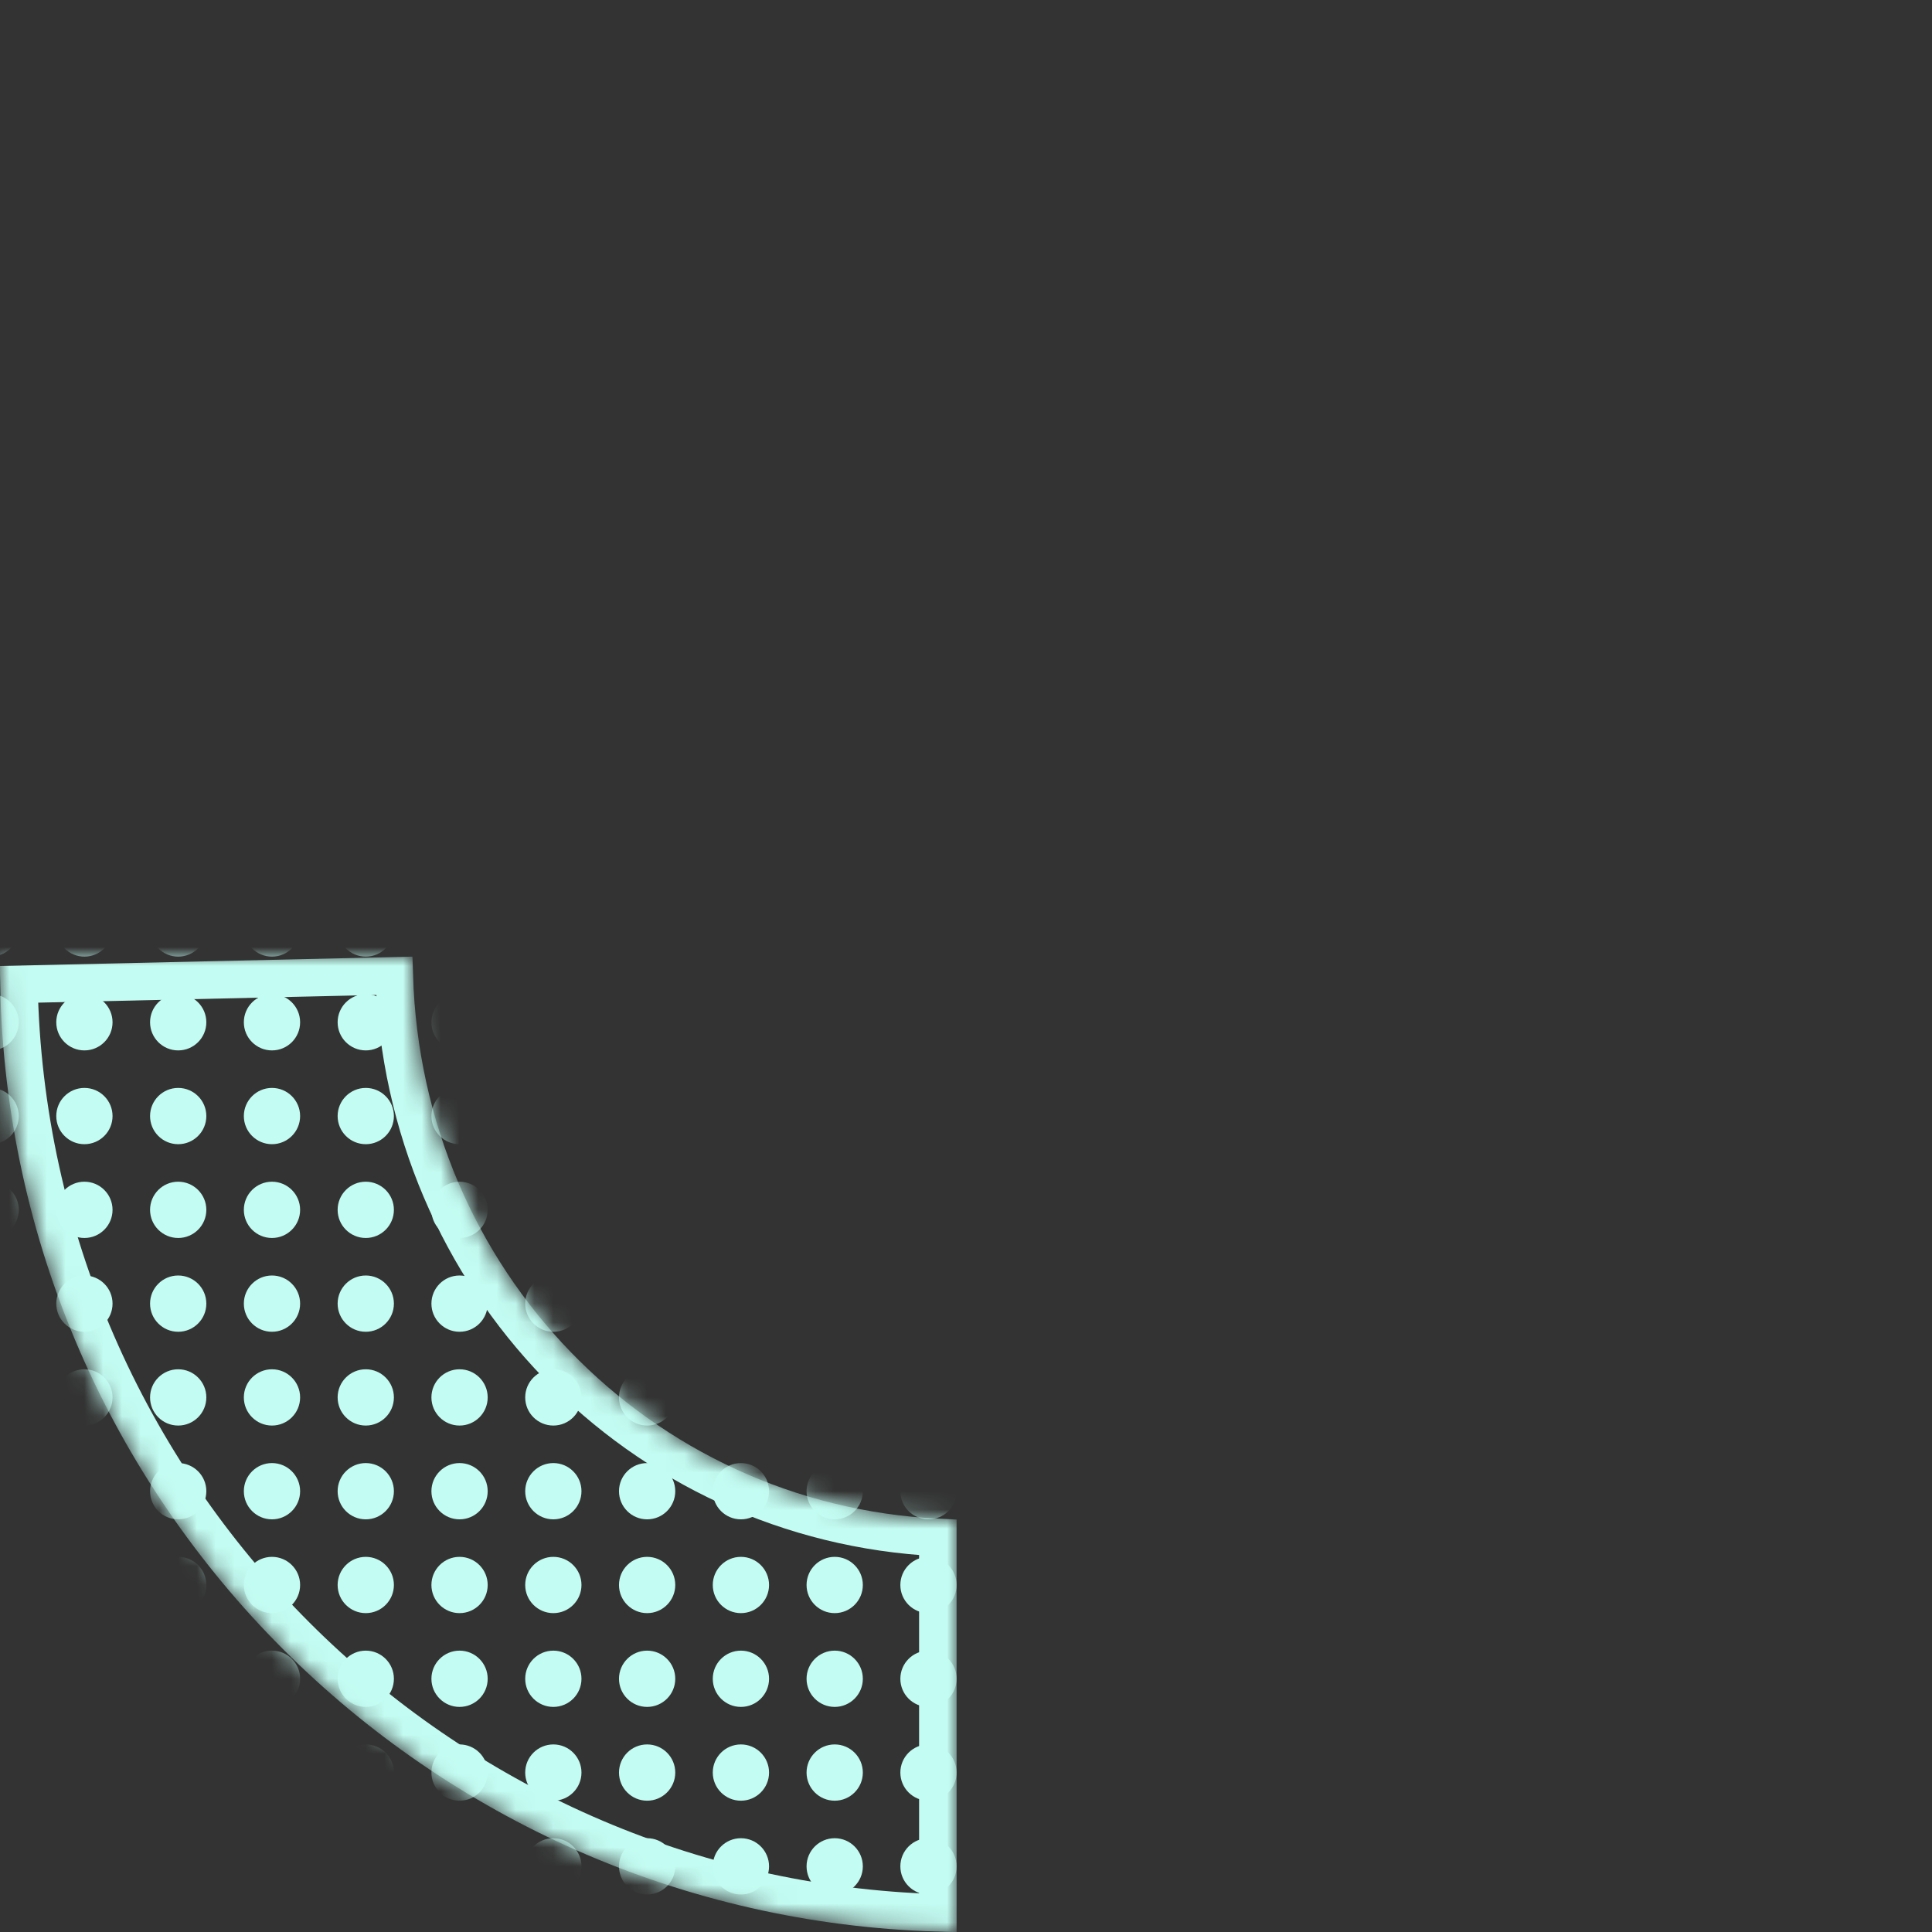 <?xml version="1.0" encoding="UTF-8"?>
<svg width="103px" height="103px" viewBox="0 0 103 103" version="1.1" xmlns="http://www.w3.org/2000/svg" xmlns:xlink="http://www.w3.org/1999/xlink">
    <rect x="0" y="0" width="103" height="103" fill="#333333" stroke="none"/>
    <title>Group 14</title>
    <defs>
        <path d="M52,0.004 L51.5,-4.54747351e-13 C79.943,-4.54747351e-13 103,23.057 103,51.5 L102.996,52 L80.996,52.001 C80.999,51.834 81,51.667 81,51.5 C81,35.375 68.062,22.272 52.001,22.004 L52,0.004 Z" id="path-1"></path>
    </defs>
    <g id="Desktop" stroke="none" stroke-width="1" fill="none" fill-rule="evenodd">
        <g id="Group-14" transform="translate(51.5, 51.5) rotate(-180) translate(-51.5, -51.5) translate(0, 0)">
            <path d="M51.5,2.27373675e-13 C79.943,2.27373675e-13 103,23.057 103,51.5 C103,79.943 79.943,103 51.5,103 C23.057,103 0,79.943 0,51.5 C0,23.057 23.057,2.27373675e-13 51.5,2.27373675e-13 Z M51.5,22 C35.208,22 22,35.208 22,51.5 C22,67.792 35.208,81 51.5,81 C67.792,81 81,67.792 81,51.5 C81,35.208 67.792,22 51.5,22 Z" id="Combined-Shape" fill="#D8D8D8" opacity="0"></path>
            <mask id="mask-2" fill="white">
                <use xlink:href="#path-1"></use>
            </mask>
            <g id="Mask"></g>
            <path d="M23.5,52 C24.328,52 25,52.672 25,53.5 C25,54.328 24.328,55 23.5,55 C22.672,55 22,54.328 22,53.5 C22,52.672 22.672,52 23.5,52 Z M68.5,52 C69.328,52 70,52.672 70,53.5 C70,54.328 69.328,55 68.5,55 C67.672,55 67,54.328 67,53.5 C67,52.672 67.672,52 68.5,52 Z M28.5,52 C29.328,52 30,52.672 30,53.5 C30,54.328 29.328,55 28.5,55 C27.672,55 27,54.328 27,53.5 C27,52.672 27.672,52 28.5,52 Z M73.5,52 C74.328,52 75,52.672 75,53.5 C75,54.328 74.328,55 73.5,55 C72.672,55 72,54.328 72,53.5 C72,52.672 72.672,52 73.5,52 Z M33.5,52 C34.328,52 35,52.672 35,53.5 C35,54.328 34.328,55 33.5,55 C32.672,55 32,54.328 32,53.5 C32,52.672 32.672,52 33.5,52 Z M78.5,52 C79.328,52 80,52.672 80,53.5 C80,54.328 79.328,55 78.5,55 C77.672,55 77,54.328 77,53.5 C77,52.672 77.672,52 78.5,52 Z M38.5,52 C39.328,52 40,52.672 40,53.5 C40,54.328 39.328,55 38.5,55 C37.672,55 37,54.328 37,53.5 C37,52.672 37.672,52 38.5,52 Z M83.5,52 C84.328,52 85,52.672 85,53.5 C85,54.328 84.328,55 83.5,55 C82.672,55 82,54.328 82,53.5 C82,52.672 82.672,52 83.5,52 Z M43.5,52 C44.328,52 45,52.672 45,53.5 C45,54.328 44.328,55 43.5,55 C42.672,55 42,54.328 42,53.5 C42,52.672 42.672,52 43.5,52 Z M88.5,52 C89.328,52 90,52.672 90,53.5 C90,54.328 89.328,55 88.5,55 C87.672,55 87,54.328 87,53.5 C87,52.672 87.672,52 88.5,52 Z M48.5,52 C49.328,52 50,52.672 50,53.5 C50,54.328 49.328,55 48.5,55 C47.672,55 47,54.328 47,53.5 C47,52.672 47.672,52 48.5,52 Z M93.5,52 C94.328,52 95,52.672 95,53.5 C95,54.328 94.328,55 93.5,55 C92.672,55 92,54.328 92,53.5 C92,52.672 92.672,52 93.5,52 Z M53.5,52 C54.328,52 55,52.672 55,53.5 C55,54.328 54.328,55 53.5,55 C52.672,55 52,54.328 52,53.5 C52,52.672 52.672,52 53.5,52 Z M98.5,52 C99.328,52 100,52.672 100,53.5 C100,54.328 99.328,55 98.5,55 C97.672,55 97,54.328 97,53.5 C97,52.672 97.672,52 98.5,52 Z M58.5,52 C59.328,52 60,52.672 60,53.5 C60,54.328 59.328,55 58.5,55 C57.672,55 57,54.328 57,53.5 C57,52.672 57.672,52 58.5,52 Z M103.5,52 C104.328,52 105,52.672 105,53.5 C105,54.328 104.328,55 103.5,55 C102.672,55 102,54.328 102,53.5 C102,52.672 102.672,52 103.5,52 Z M63.5,52 C64.328,52 65,52.672 65,53.5 C65,54.328 64.328,55 63.5,55 C62.672,55 62,54.328 62,53.5 C62,52.672 62.672,52 63.5,52 Z M108.5,52 C109.328,52 110,52.672 110,53.5 C110,54.328 109.328,55 108.5,55 C107.672,55 107,54.328 107,53.5 C107,52.672 107.672,52 108.5,52 Z M23.5,47 C24.328,47 25,47.672 25,48.5 C25,49.328 24.328,50 23.5,50 C22.672,50 22,49.328 22,48.5 C22,47.672 22.672,47 23.5,47 Z M68.5,47 C69.328,47 70,47.672 70,48.5 C70,49.328 69.328,50 68.5,50 C67.672,50 67,49.328 67,48.5 C67,47.672 67.672,47 68.5,47 Z M28.5,47 C29.328,47 30,47.672 30,48.5 C30,49.328 29.328,50 28.5,50 C27.672,50 27,49.328 27,48.5 C27,47.672 27.672,47 28.5,47 Z M73.5,47 C74.328,47 75,47.672 75,48.5 C75,49.328 74.328,50 73.5,50 C72.672,50 72,49.328 72,48.5 C72,47.672 72.672,47 73.5,47 Z M33.5,47 C34.328,47 35,47.672 35,48.5 C35,49.328 34.328,50 33.5,50 C32.672,50 32,49.328 32,48.5 C32,47.672 32.672,47 33.5,47 Z M78.5,47 C79.328,47 80,47.672 80,48.5 C80,49.328 79.328,50 78.5,50 C77.672,50 77,49.328 77,48.5 C77,47.672 77.672,47 78.5,47 Z M38.5,47 C39.328,47 40,47.672 40,48.5 C40,49.328 39.328,50 38.5,50 C37.672,50 37,49.328 37,48.5 C37,47.672 37.672,47 38.5,47 Z M83.5,47 C84.328,47 85,47.672 85,48.5 C85,49.328 84.328,50 83.5,50 C82.672,50 82,49.328 82,48.5 C82,47.672 82.672,47 83.5,47 Z M43.5,47 C44.328,47 45,47.672 45,48.5 C45,49.328 44.328,50 43.5,50 C42.672,50 42,49.328 42,48.5 C42,47.672 42.672,47 43.5,47 Z M88.5,47 C89.328,47 90,47.672 90,48.5 C90,49.328 89.328,50 88.5,50 C87.672,50 87,49.328 87,48.5 C87,47.672 87.672,47 88.5,47 Z M48.5,47 C49.328,47 50,47.672 50,48.5 C50,49.328 49.328,50 48.5,50 C47.672,50 47,49.328 47,48.5 C47,47.672 47.672,47 48.5,47 Z M93.5,47 C94.328,47 95,47.672 95,48.5 C95,49.328 94.328,50 93.5,50 C92.672,50 92,49.328 92,48.5 C92,47.672 92.672,47 93.5,47 Z M53.5,47 C54.328,47 55,47.672 55,48.5 C55,49.328 54.328,50 53.5,50 C52.672,50 52,49.328 52,48.5 C52,47.672 52.672,47 53.5,47 Z M98.5,47 C99.328,47 100,47.672 100,48.5 C100,49.328 99.328,50 98.5,50 C97.672,50 97,49.328 97,48.5 C97,47.672 97.672,47 98.5,47 Z M58.5,47 C59.328,47 60,47.672 60,48.5 C60,49.328 59.328,50 58.5,50 C57.672,50 57,49.328 57,48.5 C57,47.672 57.672,47 58.5,47 Z M103.5,47 C104.328,47 105,47.672 105,48.5 C105,49.328 104.328,50 103.5,50 C102.672,50 102,49.328 102,48.5 C102,47.672 102.672,47 103.5,47 Z M63.5,47 C64.328,47 65,47.672 65,48.5 C65,49.328 64.328,50 63.5,50 C62.672,50 62,49.328 62,48.5 C62,47.672 62.672,47 63.5,47 Z M108.5,47 C109.328,47 110,47.672 110,48.5 C110,49.328 109.328,50 108.5,50 C107.672,50 107,49.328 107,48.5 C107,47.672 107.672,47 108.5,47 Z M23.5,42 C24.328,42 25,42.672 25,43.5 C25,44.328 24.328,45 23.5,45 C22.672,45 22,44.328 22,43.5 C22,42.672 22.672,42 23.5,42 Z M68.5,42 C69.328,42 70,42.672 70,43.5 C70,44.328 69.328,45 68.5,45 C67.672,45 67,44.328 67,43.5 C67,42.672 67.672,42 68.5,42 Z M28.5,42 C29.328,42 30,42.672 30,43.5 C30,44.328 29.328,45 28.5,45 C27.672,45 27,44.328 27,43.5 C27,42.672 27.672,42 28.5,42 Z M73.5,42 C74.328,42 75,42.672 75,43.5 C75,44.328 74.328,45 73.5,45 C72.672,45 72,44.328 72,43.5 C72,42.672 72.672,42 73.5,42 Z M33.5,42 C34.328,42 35,42.672 35,43.5 C35,44.328 34.328,45 33.5,45 C32.672,45 32,44.328 32,43.5 C32,42.672 32.672,42 33.5,42 Z M78.5,42 C79.328,42 80,42.672 80,43.5 C80,44.328 79.328,45 78.5,45 C77.672,45 77,44.328 77,43.5 C77,42.672 77.672,42 78.5,42 Z M38.5,42 C39.328,42 40,42.672 40,43.5 C40,44.328 39.328,45 38.5,45 C37.672,45 37,44.328 37,43.5 C37,42.672 37.672,42 38.5,42 Z M83.5,42 C84.328,42 85,42.672 85,43.5 C85,44.328 84.328,45 83.5,45 C82.672,45 82,44.328 82,43.5 C82,42.672 82.672,42 83.5,42 Z M43.5,42 C44.328,42 45,42.672 45,43.5 C45,44.328 44.328,45 43.5,45 C42.672,45 42,44.328 42,43.5 C42,42.672 42.672,42 43.5,42 Z M88.5,42 C89.328,42 90,42.672 90,43.5 C90,44.328 89.328,45 88.5,45 C87.672,45 87,44.328 87,43.5 C87,42.672 87.672,42 88.5,42 Z M48.5,42 C49.328,42 50,42.672 50,43.5 C50,44.328 49.328,45 48.5,45 C47.672,45 47,44.328 47,43.5 C47,42.672 47.672,42 48.5,42 Z M93.5,42 C94.328,42 95,42.672 95,43.5 C95,44.328 94.328,45 93.5,45 C92.672,45 92,44.328 92,43.5 C92,42.672 92.672,42 93.5,42 Z M53.5,42 C54.328,42 55,42.672 55,43.5 C55,44.328 54.328,45 53.5,45 C52.672,45 52,44.328 52,43.5 C52,42.672 52.672,42 53.5,42 Z M98.5,42 C99.328,42 100,42.672 100,43.5 C100,44.328 99.328,45 98.5,45 C97.672,45 97,44.328 97,43.5 C97,42.672 97.672,42 98.5,42 Z M58.5,42 C59.328,42 60,42.672 60,43.5 C60,44.328 59.328,45 58.5,45 C57.672,45 57,44.328 57,43.5 C57,42.672 57.672,42 58.5,42 Z M103.5,42 C104.328,42 105,42.672 105,43.5 C105,44.328 104.328,45 103.5,45 C102.672,45 102,44.328 102,43.5 C102,42.672 102.672,42 103.5,42 Z M63.5,42 C64.328,42 65,42.672 65,43.5 C65,44.328 64.328,45 63.5,45 C62.672,45 62,44.328 62,43.5 C62,42.672 62.672,42 63.5,42 Z M108.5,42 C109.328,42 110,42.672 110,43.5 C110,44.328 109.328,45 108.5,45 C107.672,45 107,44.328 107,43.5 C107,42.672 107.672,42 108.5,42 Z M43.5,37 C44.328,37 45,37.672 45,38.5 C45,39.328 44.328,40 43.5,40 C42.672,40 42,39.328 42,38.5 C42,37.672 42.672,37 43.5,37 Z M88.5,37 C89.328,37 90,37.672 90,38.5 C90,39.328 89.328,40 88.5,40 C87.672,40 87,39.328 87,38.5 C87,37.672 87.672,37 88.5,37 Z M23.5,37 C24.328,37 25,37.672 25,38.5 C25,39.328 24.328,40 23.5,40 C22.672,40 22,39.328 22,38.5 C22,37.672 22.672,37 23.5,37 Z M68.5,37 C69.328,37 70,37.672 70,38.5 C70,39.328 69.328,40 68.5,40 C67.672,40 67,39.328 67,38.5 C67,37.672 67.672,37 68.5,37 Z M28.5,37 C29.328,37 30,37.672 30,38.5 C30,39.328 29.328,40 28.5,40 C27.672,40 27,39.328 27,38.5 C27,37.672 27.672,37 28.5,37 Z M73.5,37 C74.328,37 75,37.672 75,38.5 C75,39.328 74.328,40 73.5,40 C72.672,40 72,39.328 72,38.5 C72,37.672 72.672,37 73.5,37 Z M33.5,37 C34.328,37 35,37.672 35,38.5 C35,39.328 34.328,40 33.5,40 C32.672,40 32,39.328 32,38.5 C32,37.672 32.672,37 33.5,37 Z M78.5,37 C79.328,37 80,37.672 80,38.5 C80,39.328 79.328,40 78.5,40 C77.672,40 77,39.328 77,38.5 C77,37.672 77.672,37 78.5,37 Z M38.5,37 C39.328,37 40,37.672 40,38.5 C40,39.328 39.328,40 38.5,40 C37.672,40 37,39.328 37,38.5 C37,37.672 37.672,37 38.5,37 Z M83.5,37 C84.328,37 85,37.672 85,38.5 C85,39.328 84.328,40 83.5,40 C82.672,40 82,39.328 82,38.5 C82,37.672 82.672,37 83.5,37 Z M53.5,37 C54.328,37 55,37.672 55,38.5 C55,39.328 54.328,40 53.5,40 C52.672,40 52,39.328 52,38.5 C52,37.672 52.672,37 53.5,37 Z M98.5,37 C99.328,37 100,37.672 100,38.5 C100,39.328 99.328,40 98.5,40 C97.672,40 97,39.328 97,38.5 C97,37.672 97.672,37 98.5,37 Z M58.5,37 C59.328,37 60,37.672 60,38.5 C60,39.328 59.328,40 58.5,40 C57.672,40 57,39.328 57,38.5 C57,37.672 57.672,37 58.5,37 Z M103.5,37 C104.328,37 105,37.672 105,38.5 C105,39.328 104.328,40 103.5,40 C102.672,40 102,39.328 102,38.5 C102,37.672 102.672,37 103.5,37 Z M63.5,37 C64.328,37 65,37.672 65,38.5 C65,39.328 64.328,40 63.5,40 C62.672,40 62,39.328 62,38.5 C62,37.672 62.672,37 63.5,37 Z M108.5,37 C109.328,37 110,37.672 110,38.5 C110,39.328 109.328,40 108.5,40 C107.672,40 107,39.328 107,38.5 C107,37.672 107.672,37 108.5,37 Z M48.5,37 C49.328,37 50,37.672 50,38.5 C50,39.328 49.328,40 48.5,40 C47.672,40 47,39.328 47,38.5 C47,37.672 47.672,37 48.5,37 Z M93.5,37 C94.328,37 95,37.672 95,38.5 C95,39.328 94.328,40 93.5,40 C92.672,40 92,39.328 92,38.5 C92,37.672 92.672,37 93.5,37 Z M43.5,32 C44.328,32 45,32.672 45,33.5 C45,34.328 44.328,35 43.5,35 C42.672,35 42,34.328 42,33.5 C42,32.672 42.672,32 43.5,32 Z M68.5,32 C69.328,32 70,32.672 70,33.5 C70,34.328 69.328,35 68.5,35 C67.672,35 67,34.328 67,33.5 C67,32.672 67.672,32 68.5,32 Z M73.5,32 C74.328,32 75,32.672 75,33.5 C75,34.328 74.328,35 73.5,35 C72.672,35 72,34.328 72,33.5 C72,32.672 72.672,32 73.5,32 Z M78.5,32 C79.328,32 80,32.672 80,33.5 C80,34.328 79.328,35 78.5,35 C77.672,35 77,34.328 77,33.5 C77,32.672 77.672,32 78.5,32 Z M83.5,32 C84.328,32 85,32.672 85,33.5 C85,34.328 84.328,35 83.5,35 C82.672,35 82,34.328 82,33.5 C82,32.672 82.672,32 83.5,32 Z M98.5,32 C99.328,32 100,32.672 100,33.5 C100,34.328 99.328,35 98.5,35 C97.672,35 97,34.328 97,33.5 C97,32.672 97.672,32 98.5,32 Z M103.5,32 C104.328,32 105,32.672 105,33.5 C105,34.328 104.328,35 103.5,35 C102.672,35 102,34.328 102,33.5 C102,32.672 102.672,32 103.5,32 Z M108.5,32 C109.328,32 110,32.672 110,33.5 C110,34.328 109.328,35 108.5,35 C107.672,35 107,34.328 107,33.5 C107,32.672 107.672,32 108.5,32 Z M93.5,32 C94.328,32 95,32.672 95,33.5 C95,34.328 94.328,35 93.5,35 C92.672,35 92,34.328 92,33.5 C92,32.672 92.672,32 93.5,32 Z M23.5,32 C24.328,32 25,32.672 25,33.5 C25,34.328 24.328,35 23.5,35 C22.672,35 22,34.328 22,33.5 C22,32.672 22.672,32 23.5,32 Z M53.5,32 C54.328,32 55,32.672 55,33.5 C55,34.328 54.328,35 53.5,35 C52.672,35 52,34.328 52,33.5 C52,32.672 52.672,32 53.5,32 Z M33.5,32 C34.328,32 35,32.672 35,33.5 C35,34.328 34.328,35 33.5,35 C32.672,35 32,34.328 32,33.5 C32,32.672 32.672,32 33.5,32 Z M58.5,32 C59.328,32 60,32.672 60,33.5 C60,34.328 59.328,35 58.5,35 C57.672,35 57,34.328 57,33.5 C57,32.672 57.672,32 58.5,32 Z M28.5,32 C29.328,32 30,32.672 30,33.5 C30,34.328 29.328,35 28.5,35 C27.672,35 27,34.328 27,33.5 C27,32.672 27.672,32 28.5,32 Z M63.5,32 C64.328,32 65,32.672 65,33.5 C65,34.328 64.328,35 63.5,35 C62.672,35 62,34.328 62,33.5 C62,32.672 62.672,32 63.5,32 Z M38.5,32 C39.328,32 40,32.672 40,33.5 C40,34.328 39.328,35 38.5,35 C37.672,35 37,34.328 37,33.5 C37,32.672 37.672,32 38.5,32 Z M48.5,32 C49.328,32 50,32.672 50,33.5 C50,34.328 49.328,35 48.5,35 C47.672,35 47,34.328 47,33.5 C47,32.672 47.672,32 48.5,32 Z M88.5,32 C89.328,32 90,32.672 90,33.5 C90,34.328 89.328,35 88.5,35 C87.672,35 87,34.328 87,33.5 C87,32.672 87.672,32 88.5,32 Z M48.5,27 C49.328,27 50,27.672 50,28.5 C50,29.328 49.328,30 48.5,30 C47.672,30 47,29.328 47,28.5 C47,27.672 47.672,27 48.5,27 Z M88.5,27 C89.328,27 90,27.672 90,28.5 C90,29.328 89.328,30 88.5,30 C87.672,30 87,29.328 87,28.5 C87,27.672 87.672,27 88.5,27 Z M93.5,27 C94.328,27 95,27.672 95,28.5 C95,29.328 94.328,30 93.5,30 C92.672,30 92,29.328 92,28.5 C92,27.672 92.672,27 93.5,27 Z M53.5,27 C54.328,27 55,27.672 55,28.5 C55,29.328 54.328,30 53.5,30 C52.672,30 52,29.328 52,28.5 C52,27.672 52.672,27 53.5,27 Z M98.5,27 C99.328,27 100,27.672 100,28.5 C100,29.328 99.328,30 98.5,30 C97.672,30 97,29.328 97,28.5 C97,27.672 97.672,27 98.5,27 Z M58.5,27 C59.328,27 60,27.672 60,28.5 C60,29.328 59.328,30 58.5,30 C57.672,30 57,29.328 57,28.5 C57,27.672 57.672,27 58.5,27 Z M103.5,27 C104.328,27 105,27.672 105,28.5 C105,29.328 104.328,30 103.5,30 C102.672,30 102,29.328 102,28.5 C102,27.672 102.672,27 103.5,27 Z M63.5,27 C64.328,27 65,27.672 65,28.5 C65,29.328 64.328,30 63.5,30 C62.672,30 62,29.328 62,28.5 C62,27.672 62.672,27 63.5,27 Z M108.5,27 C109.328,27 110,27.672 110,28.5 C110,29.328 109.328,30 108.5,30 C107.672,30 107,29.328 107,28.5 C107,27.672 107.672,27 108.5,27 Z M23.5,27 C24.328,27 25,27.672 25,28.5 C25,29.328 24.328,30 23.5,30 C22.672,30 22,29.328 22,28.5 C22,27.672 22.672,27 23.5,27 Z M33.5,27 C34.328,27 35,27.672 35,28.5 C35,29.328 34.328,30 33.5,30 C32.672,30 32,29.328 32,28.5 C32,27.672 32.672,27 33.5,27 Z M78.5,27 C79.328,27 80,27.672 80,28.5 C80,29.328 79.328,30 78.5,30 C77.672,30 77,29.328 77,28.5 C77,27.672 77.672,27 78.5,27 Z M28.5,27 C29.328,27 30,27.672 30,28.5 C30,29.328 29.328,30 28.5,30 C27.672,30 27,29.328 27,28.5 C27,27.672 27.672,27 28.5,27 Z M38.5,27 C39.328,27 40,27.672 40,28.5 C40,29.328 39.328,30 38.5,30 C37.672,30 37,29.328 37,28.5 C37,27.672 37.672,27 38.5,27 Z M68.5,27 C69.328,27 70,27.672 70,28.5 C70,29.328 69.328,30 68.5,30 C67.672,30 67,29.328 67,28.5 C67,27.672 67.672,27 68.5,27 Z M83.5,27 C84.328,27 85,27.672 85,28.5 C85,29.328 84.328,30 83.5,30 C82.672,30 82,29.328 82,28.5 C82,27.672 82.672,27 83.5,27 Z M43.5,27 C44.328,27 45,27.672 45,28.5 C45,29.328 44.328,30 43.5,30 C42.672,30 42,29.328 42,28.5 C42,27.672 42.672,27 43.5,27 Z M73.5,27 C74.328,27 75,27.672 75,28.5 C75,29.328 74.328,30 73.5,30 C72.672,30 72,29.328 72,28.5 C72,27.672 72.672,27 73.5,27 Z M28.5,22 C29.328,22 30,22.672 30,23.5 C30,24.328 29.328,25 28.5,25 C27.672,25 27,24.328 27,23.5 C27,22.672 27.672,22 28.5,22 Z M48.5,22 C49.328,22 50,22.672 50,23.5 C50,24.328 49.328,25 48.5,25 C47.672,25 47,24.328 47,23.5 C47,22.672 47.672,22 48.5,22 Z M68.5,22 C69.328,22 70,22.672 70,23.5 C70,24.328 69.328,25 68.5,25 C67.672,25 67,24.328 67,23.5 C67,22.672 67.672,22 68.5,22 Z M93.5,22 C94.328,22 95,22.672 95,23.5 C95,24.328 94.328,25 93.5,25 C92.672,25 92,24.328 92,23.5 C92,22.672 92.672,22 93.5,22 Z M73.5,22 C74.328,22 75,22.672 75,23.5 C75,24.328 74.328,25 73.5,25 C72.672,25 72,24.328 72,23.5 C72,22.672 72.672,22 73.5,22 Z M53.5,22 C54.328,22 55,22.672 55,23.5 C55,24.328 54.328,25 53.5,25 C52.672,25 52,24.328 52,23.5 C52,22.672 52.672,22 53.5,22 Z M78.5,22 C79.328,22 80,22.672 80,23.5 C80,24.328 79.328,25 78.5,25 C77.672,25 77,24.328 77,23.5 C77,22.672 77.672,22 78.5,22 Z M98.5,22 C99.328,22 100,22.672 100,23.5 C100,24.328 99.328,25 98.5,25 C97.672,25 97,24.328 97,23.5 C97,22.672 97.672,22 98.5,22 Z M83.5,22 C84.328,22 85,22.672 85,23.5 C85,24.328 84.328,25 83.5,25 C82.672,25 82,24.328 82,23.5 C82,22.672 82.672,22 83.5,22 Z M58.5,22 C59.328,22 60,22.672 60,23.5 C60,24.328 59.328,25 58.5,25 C57.672,25 57,24.328 57,23.5 C57,22.672 57.672,22 58.5,22 Z M23.5,22 C24.328,22 25,22.672 25,23.5 C25,24.328 24.328,25 23.5,25 C22.672,25 22,24.328 22,23.5 C22,22.672 22.672,22 23.5,22 Z M103.5,22 C104.328,22 105,22.672 105,23.5 C105,24.328 104.328,25 103.5,25 C102.672,25 102,24.328 102,23.5 C102,22.672 102.672,22 103.5,22 Z M33.5,22 C34.328,22 35,22.672 35,23.5 C35,24.328 34.328,25 33.5,25 C32.672,25 32,24.328 32,23.5 C32,22.672 32.672,22 33.5,22 Z M63.5,22 C64.328,22 65,22.672 65,23.5 C65,24.328 64.328,25 63.5,25 C62.672,25 62,24.328 62,23.5 C62,22.672 62.672,22 63.5,22 Z M43.5,22 C44.328,22 45,22.672 45,23.5 C45,24.328 44.328,25 43.5,25 C42.672,25 42,24.328 42,23.5 C42,22.672 42.672,22 43.5,22 Z M108.5,22 C109.328,22 110,22.672 110,23.5 C110,24.328 109.328,25 108.5,25 C107.672,25 107,24.328 107,23.5 C107,22.672 107.672,22 108.5,22 Z M38.5,22 C39.328,22 40,22.672 40,23.5 C40,24.328 39.328,25 38.5,25 C37.672,25 37,24.328 37,23.5 C37,22.672 37.672,22 38.5,22 Z M88.5,22 C89.328,22 90,22.672 90,23.5 C90,24.328 89.328,25 88.5,25 C87.672,25 87,24.328 87,23.5 C87,22.672 87.672,22 88.5,22 Z M48.5,17 C49.328,17 50,17.672 50,18.5 C50,19.328 49.328,20 48.5,20 C47.672,20 47,19.328 47,18.5 C47,17.672 47.672,17 48.5,17 Z M103.5,17 C104.328,17 105,17.672 105,18.5 C105,19.328 104.328,20 103.5,20 C102.672,20 102,19.328 102,18.5 C102,17.672 102.672,17 103.5,17 Z M93.5,17 C94.328,17 95,17.672 95,18.5 C95,19.328 94.328,20 93.5,20 C92.672,20 92,19.328 92,18.5 C92,17.672 92.672,17 93.5,17 Z M33.5,17 C34.328,17 35,17.672 35,18.5 C35,19.328 34.328,20 33.5,20 C32.672,20 32,19.328 32,18.5 C32,17.672 32.672,17 33.5,17 Z M53.5,17 C54.328,17 55,17.672 55,18.5 C55,19.328 54.328,20 53.5,20 C52.672,20 52,19.328 52,18.5 C52,17.672 52.672,17 53.5,17 Z M63.5,17 C64.328,17 65,17.672 65,18.5 C65,19.328 64.328,20 63.5,20 C62.672,20 62,19.328 62,18.5 C62,17.672 62.672,17 63.5,17 Z M98.5,17 C99.328,17 100,17.672 100,18.5 C100,19.328 99.328,20 98.5,20 C97.672,20 97,19.328 97,18.5 C97,17.672 97.672,17 98.5,17 Z M43.5,17 C44.328,17 45,17.672 45,18.5 C45,19.328 44.328,20 43.5,20 C42.672,20 42,19.328 42,18.5 C42,17.672 42.672,17 43.5,17 Z M28.5,17 C29.328,17 30,17.672 30,18.5 C30,19.328 29.328,20 28.5,20 C27.672,20 27,19.328 27,18.5 C27,17.672 27.672,17 28.5,17 Z M108.5,17 C109.328,17 110,17.672 110,18.5 C110,19.328 109.328,20 108.5,20 C107.672,20 107,19.328 107,18.5 C107,17.672 107.672,17 108.5,17 Z M73.5,17 C74.328,17 75,17.672 75,18.5 C75,19.328 74.328,20 73.5,20 C72.672,20 72,19.328 72,18.5 C72,17.672 72.672,17 73.5,17 Z M38.5,17 C39.328,17 40,17.672 40,18.5 C40,19.328 39.328,20 38.5,20 C37.672,20 37,19.328 37,18.5 C37,17.672 37.672,17 38.5,17 Z M83.5,17 C84.328,17 85,17.672 85,18.5 C85,19.328 84.328,20 83.5,20 C82.672,20 82,19.328 82,18.5 C82,17.672 82.672,17 83.5,17 Z M88.5,17 C89.328,17 90,17.672 90,18.5 C90,19.328 89.328,20 88.5,20 C87.672,20 87,19.328 87,18.5 C87,17.672 87.672,17 88.5,17 Z M78.5,17 C79.328,17 80,17.672 80,18.5 C80,19.328 79.328,20 78.5,20 C77.672,20 77,19.328 77,18.5 C77,17.672 77.672,17 78.5,17 Z M58.5,17 C59.328,17 60,17.672 60,18.5 C60,19.328 59.328,20 58.5,20 C57.672,20 57,19.328 57,18.5 C57,17.672 57.672,17 58.5,17 Z M68.5,17 C69.328,17 70,17.672 70,18.5 C70,19.328 69.328,20 68.5,20 C67.672,20 67,19.328 67,18.5 C67,17.672 67.672,17 68.5,17 Z M23.5,17 C24.328,17 25,17.672 25,18.5 C25,19.328 24.328,20 23.5,20 C22.672,20 22,19.328 22,18.5 C22,17.672 22.672,17 23.5,17 Z M48.5,12 C49.328,12 50,12.672 50,13.5 C50,14.328 49.328,15 48.5,15 C47.672,15 47,14.328 47,13.5 C47,12.672 47.672,12 48.5,12 Z M83.5,12 C84.328,12 85,12.672 85,13.5 C85,14.328 84.328,15 83.5,15 C82.672,15 82,14.328 82,13.5 C82,12.672 82.672,12 83.5,12 Z M53.5,12 C54.328,12 55,12.672 55,13.5 C55,14.328 54.328,15 53.5,15 C52.672,15 52,14.328 52,13.5 C52,12.672 52.672,12 53.5,12 Z M88.5,12 C89.328,12 90,12.672 90,13.5 C90,14.328 89.328,15 88.5,15 C87.672,15 87,14.328 87,13.5 C87,12.672 87.672,12 88.5,12 Z M98.5,12 C99.328,12 100,12.672 100,13.5 C100,14.328 99.328,15 98.5,15 C97.672,15 97,14.328 97,13.5 C97,12.672 97.672,12 98.5,12 Z M78.5,12 C79.328,12 80,12.672 80,13.5 C80,14.328 79.328,15 78.5,15 C77.672,15 77,14.328 77,13.5 C77,12.672 77.672,12 78.5,12 Z M28.5,12 C29.328,12 30,12.672 30,13.5 C30,14.328 29.328,15 28.5,15 C27.672,15 27,14.328 27,13.5 C27,12.672 27.672,12 28.5,12 Z M58.5,12 C59.328,12 60,12.672 60,13.5 C60,14.328 59.328,15 58.5,15 C57.672,15 57,14.328 57,13.5 C57,12.672 57.672,12 58.5,12 Z M103.5,12 C104.328,12 105,12.672 105,13.5 C105,14.328 104.328,15 103.5,15 C102.672,15 102,14.328 102,13.5 C102,12.672 102.672,12 103.5,12 Z M68.5,12 C69.328,12 70,12.672 70,13.5 C70,14.328 69.328,15 68.5,15 C67.672,15 67,14.328 67,13.5 C67,12.672 67.672,12 68.5,12 Z M63.5,12 C64.328,12 65,12.672 65,13.5 C65,14.328 64.328,15 63.5,15 C62.672,15 62,14.328 62,13.5 C62,12.672 62.672,12 63.5,12 Z M23.5,12 C24.328,12 25,12.672 25,13.5 C25,14.328 24.328,15 23.5,15 C22.672,15 22,14.328 22,13.5 C22,12.672 22.672,12 23.5,12 Z M108.5,12 C109.328,12 110,12.672 110,13.5 C110,14.328 109.328,15 108.5,15 C107.672,15 107,14.328 107,13.5 C107,12.672 107.672,12 108.5,12 Z M73.5,12 C74.328,12 75,12.672 75,13.5 C75,14.328 74.328,15 73.5,15 C72.672,15 72,14.328 72,13.5 C72,12.672 72.672,12 73.5,12 Z M43.5,12 C44.328,12 45,12.672 45,13.5 C45,14.328 44.328,15 43.5,15 C42.672,15 42,14.328 42,13.5 C42,12.672 42.672,12 43.5,12 Z M33.5,12 C34.328,12 35,12.672 35,13.5 C35,14.328 34.328,15 33.5,15 C32.672,15 32,14.328 32,13.5 C32,12.672 32.672,12 33.5,12 Z M38.5,12 C39.328,12 40,12.672 40,13.5 C40,14.328 39.328,15 38.5,15 C37.672,15 37,14.328 37,13.5 C37,12.672 37.672,12 38.5,12 Z M93.5,12 C94.328,12 95,12.672 95,13.5 C95,14.328 94.328,15 93.5,15 C92.672,15 92,14.328 92,13.5 C92,12.672 92.672,12 93.5,12 Z M23.5,7 C24.328,7 25,7.672 25,8.5 C25,9.328 24.328,10 23.5,10 C22.672,10 22,9.328 22,8.5 C22,7.672 22.672,7 23.5,7 Z M28.5,7 C29.328,7 30,7.672 30,8.5 C30,9.328 29.328,10 28.5,10 C27.672,10 27,9.328 27,8.5 C27,7.672 27.672,7 28.5,7 Z M73.5,7 C74.328,7 75,7.672 75,8.5 C75,9.328 74.328,10 73.5,10 C72.672,10 72,9.328 72,8.5 C72,7.672 72.672,7 73.5,7 Z M33.5,7 C34.328,7 35,7.672 35,8.5 C35,9.328 34.328,10 33.5,10 C32.672,10 32,9.328 32,8.5 C32,7.672 32.672,7 33.5,7 Z M78.5,7 C79.328,7 80,7.672 80,8.5 C80,9.328 79.328,10 78.5,10 C77.672,10 77,9.328 77,8.5 C77,7.672 77.672,7 78.5,7 Z M38.5,7 C39.328,7 40,7.672 40,8.5 C40,9.328 39.328,10 38.5,10 C37.672,10 37,9.328 37,8.5 C37,7.672 37.672,7 38.5,7 Z M83.5,7 C84.328,7 85,7.672 85,8.5 C85,9.328 84.328,10 83.5,10 C82.672,10 82,9.328 82,8.5 C82,7.672 82.672,7 83.5,7 Z M88.5,7 C89.328,7 90,7.672 90,8.5 C90,9.328 89.328,10 88.5,10 C87.672,10 87,9.328 87,8.5 C87,7.672 87.672,7 88.5,7 Z M98.5,7 C99.328,7 100,7.672 100,8.5 C100,9.328 99.328,10 98.5,10 C97.672,10 97,9.328 97,8.5 C97,7.672 97.672,7 98.5,7 Z M58.5,7 C59.328,7 60,7.672 60,8.5 C60,9.328 59.328,10 58.5,10 C57.672,10 57,9.328 57,8.5 C57,7.672 57.672,7 58.5,7 Z M103.5,7 C104.328,7 105,7.672 105,8.5 C105,9.328 104.328,10 103.5,10 C102.672,10 102,9.328 102,8.5 C102,7.672 102.672,7 103.5,7 Z M63.5,7 C64.328,7 65,7.672 65,8.5 C65,9.328 64.328,10 63.5,10 C62.672,10 62,9.328 62,8.5 C62,7.672 62.672,7 63.5,7 Z M108.5,7 C109.328,7 110,7.672 110,8.5 C110,9.328 109.328,10 108.5,10 C107.672,10 107,9.328 107,8.5 C107,7.672 107.672,7 108.5,7 Z M48.5,7 C49.328,7 50,7.672 50,8.5 C50,9.328 49.328,10 48.5,10 C47.672,10 47,9.328 47,8.5 C47,7.672 47.672,7 48.5,7 Z M93.5,7 C94.328,7 95,7.672 95,8.5 C95,9.328 94.328,10 93.5,10 C92.672,10 92,9.328 92,8.5 C92,7.672 92.672,7 93.5,7 Z M53.5,7 C54.328,7 55,7.672 55,8.5 C55,9.328 54.328,10 53.5,10 C52.672,10 52,9.328 52,8.5 C52,7.672 52.672,7 53.5,7 Z M43.5,7 C44.328,7 45,7.672 45,8.5 C45,9.328 44.328,10 43.5,10 C42.672,10 42,9.328 42,8.5 C42,7.672 42.672,7 43.5,7 Z M68.5,7 C69.328,7 70,7.672 70,8.5 C70,9.328 69.328,10 68.5,10 C67.672,10 67,9.328 67,8.5 C67,7.672 67.672,7 68.5,7 Z M63.5,2 C64.328,2 65,2.672 65,3.5 C65,4.328 64.328,5 63.5,5 C62.672,5 62,4.328 62,3.5 C62,2.672 62.672,2 63.5,2 Z M48.5,2 C49.328,2 50,2.672 50,3.5 C50,4.328 49.328,5 48.5,5 C47.672,5 47,4.328 47,3.5 C47,2.672 47.672,2 48.5,2 Z M33.5,2 C34.328,2 35,2.672 35,3.5 C35,4.328 34.328,5 33.5,5 C32.672,5 32,4.328 32,3.5 C32,2.672 32.672,2 33.5,2 Z M78.5,2 C79.328,2 80,2.672 80,3.5 C80,4.328 79.328,5 78.5,5 C77.672,5 77,4.328 77,3.5 C77,2.672 77.672,2 78.5,2 Z M38.5,2 C39.328,2 40,2.672 40,3.5 C40,4.328 39.328,5 38.5,5 C37.672,5 37,4.328 37,3.5 C37,2.672 37.672,2 38.5,2 Z M83.5,2 C84.328,2 85,2.672 85,3.5 C85,4.328 84.328,5 83.5,5 C82.672,5 82,4.328 82,3.5 C82,2.672 82.672,2 83.5,2 Z M88.5,2 C89.328,2 90,2.672 90,3.5 C90,4.328 89.328,5 88.5,5 C87.672,5 87,4.328 87,3.5 C87,2.672 87.672,2 88.5,2 Z M98.5,2 C99.328,2 100,2.672 100,3.5 C100,4.328 99.328,5 98.5,5 C97.672,5 97,4.328 97,3.5 C97,2.672 97.672,2 98.5,2 Z M58.5,2 C59.328,2 60,2.672 60,3.5 C60,4.328 59.328,5 58.5,5 C57.672,5 57,4.328 57,3.5 C57,2.672 57.672,2 58.5,2 Z M103.5,2 C104.328,2 105,2.672 105,3.5 C105,4.328 104.328,5 103.5,5 C102.672,5 102,4.328 102,3.5 C102,2.672 102.672,2 103.5,2 Z M28.5,2 C29.328,2 30,2.672 30,3.5 C30,4.328 29.328,5 28.5,5 C27.672,5 27,4.328 27,3.5 C27,2.672 27.672,2 28.5,2 Z M43.5,2 C44.328,2 45,2.672 45,3.5 C45,4.328 44.328,5 43.5,5 C42.672,5 42,4.328 42,3.5 C42,2.672 42.672,2 43.5,2 Z M93.5,2 C94.328,2 95,2.672 95,3.5 C95,4.328 94.328,5 93.5,5 C92.672,5 92,4.328 92,3.5 C92,2.672 92.672,2 93.5,2 Z M53.5,2 C54.328,2 55,2.672 55,3.5 C55,4.328 54.328,5 53.5,5 C52.672,5 52,4.328 52,3.5 C52,2.672 52.672,2 53.5,2 Z M73.5,2 C74.328,2 75,2.672 75,3.5 C75,4.328 74.328,5 73.5,5 C72.672,5 72,4.328 72,3.5 C72,2.672 72.672,2 73.5,2 Z M108.5,2 C109.328,2 110,2.672 110,3.5 C110,4.328 109.328,5 108.5,5 C107.672,5 107,4.328 107,3.5 C107,2.672 107.672,2 108.5,2 Z M68.5,2 C69.328,2 70,2.672 70,3.5 C70,4.328 69.328,5 68.5,5 C67.672,5 67,4.328 67,3.5 C67,2.672 67.672,2 68.5,2 Z M23.5,2 C24.328,2 25,2.672 25,3.5 C25,4.328 24.328,5 23.5,5 C22.672,5 22,4.328 22,3.5 C22,2.672 22.672,2 23.5,2 Z M43.5,-3 C44.328,-3 45,-2.328 45,-1.5 C45,-0.672 44.328,-6.82121026e-13 43.5,-6.82121026e-13 C42.672,-6.82121026e-13 42,-0.672 42,-1.5 C42,-2.328 42.672,-3 43.5,-3 Z M63.5,-3 C64.328,-3 65,-2.328 65,-1.5 C65,-0.672 64.328,-6.82121026e-13 63.5,-6.82121026e-13 C62.672,-6.82121026e-13 62,-0.672 62,-1.5 C62,-2.328 62.672,-3 63.5,-3 Z M108.5,-3 C109.328,-3 110,-2.328 110,-1.5 C110,-0.672 109.328,-6.82121026e-13 108.5,-6.82121026e-13 C107.672,-6.82121026e-13 107,-0.672 107,-1.5 C107,-2.328 107.672,-3 108.5,-3 Z M73.5,-3 C74.328,-3 75,-2.328 75,-1.5 C75,-0.672 74.328,-6.82121026e-13 73.5,-6.82121026e-13 C72.672,-6.82121026e-13 72,-0.672 72,-1.5 C72,-2.328 72.672,-3 73.5,-3 Z M33.5,-3 C34.328,-3 35,-2.328 35,-1.5 C35,-0.672 34.328,-6.82121026e-13 33.5,-6.82121026e-13 C32.672,-6.82121026e-13 32,-0.672 32,-1.5 C32,-2.328 32.672,-3 33.5,-3 Z M68.5,-3 C69.328,-3 70,-2.328 70,-1.5 C70,-0.672 69.328,-6.82121026e-13 68.5,-6.82121026e-13 C67.672,-6.82121026e-13 67,-0.672 67,-1.5 C67,-2.328 67.672,-3 68.5,-3 Z M78.5,-3 C79.328,-3 80,-2.328 80,-1.5 C80,-0.672 79.328,-6.82121026e-13 78.5,-6.82121026e-13 C77.672,-6.82121026e-13 77,-0.672 77,-1.5 C77,-2.328 77.672,-3 78.5,-3 Z M23.5,-3 C24.328,-3 25,-2.328 25,-1.5 C25,-0.672 24.328,-6.82121026e-13 23.5,-6.82121026e-13 C22.672,-6.82121026e-13 22,-0.672 22,-1.5 C22,-2.328 22.672,-3 23.5,-3 Z M38.5,-3 C39.328,-3 40,-2.328 40,-1.5 C40,-0.672 39.328,-6.82121026e-13 38.5,-6.82121026e-13 C37.672,-6.82121026e-13 37,-0.672 37,-1.5 C37,-2.328 37.672,-3 38.5,-3 Z M28.5,-3 C29.328,-3 30,-2.328 30,-1.5 C30,-0.672 29.328,-6.82121026e-13 28.5,-6.82121026e-13 C27.672,-6.82121026e-13 27,-0.672 27,-1.5 C27,-2.328 27.672,-3 28.5,-3 Z M83.5,-3 C84.328,-3 85,-2.328 85,-1.5 C85,-0.672 84.328,-6.82121026e-13 83.5,-6.82121026e-13 C82.672,-6.82121026e-13 82,-0.672 82,-1.5 C82,-2.328 82.672,-3 83.5,-3 Z M88.5,-3 C89.328,-3 90,-2.328 90,-1.5 C90,-0.672 89.328,-6.82121026e-13 88.5,-6.82121026e-13 C87.672,-6.82121026e-13 87,-0.672 87,-1.5 C87,-2.328 87.672,-3 88.5,-3 Z M48.5,-3 C49.328,-3 50,-2.328 50,-1.5 C50,-0.672 49.328,-6.82121026e-13 48.5,-6.82121026e-13 C47.672,-6.82121026e-13 47,-0.672 47,-1.5 C47,-2.328 47.672,-3 48.5,-3 Z M93.5,-3 C94.328,-3 95,-2.328 95,-1.5 C95,-0.672 94.328,-6.82121026e-13 93.5,-6.82121026e-13 C92.672,-6.82121026e-13 92,-0.672 92,-1.5 C92,-2.328 92.672,-3 93.5,-3 Z M53.5,-3 C54.328,-3 55,-2.328 55,-1.5 C55,-0.672 54.328,-6.82121026e-13 53.5,-6.82121026e-13 C52.672,-6.82121026e-13 52,-0.672 52,-1.5 C52,-2.328 52.672,-3 53.5,-3 Z M98.5,-3 C99.328,-3 100,-2.328 100,-1.5 C100,-0.672 99.328,-6.82121026e-13 98.5,-6.82121026e-13 C97.672,-6.82121026e-13 97,-0.672 97,-1.5 C97,-2.328 97.672,-3 98.5,-3 Z M58.5,-3 C59.328,-3 60,-2.328 60,-1.5 C60,-0.672 59.328,-6.82121026e-13 58.5,-6.82121026e-13 C57.672,-6.82121026e-13 57,-0.672 57,-1.5 C57,-2.328 57.672,-3 58.5,-3 Z M103.5,-3 C104.328,-3 105,-2.328 105,-1.5 C105,-0.672 104.328,-6.82121026e-13 103.5,-6.82121026e-13 C102.672,-6.82121026e-13 102,-0.672 102,-1.5 C102,-2.328 102.672,-3 103.5,-3 Z" id="Combined-Shape" fill="#C3FCF2" mask="url(#mask-2)"></path>
            <path d="M53,1.022 L53.001,21.036 C60.948,21.422 68.097,24.85 73.309,30.242 C78.468,35.579 81.729,42.84 81.98,50.977 L101.991,50.523 C101.733,36.966 96.134,24.716 87.209,15.791 C78.399,6.981 66.349,1.411 53,1.022 Z" id="Mask" stroke="#C3FCF2" stroke-width="2" mask="url(#mask-2)"></path>
        </g>
    </g>
</svg>